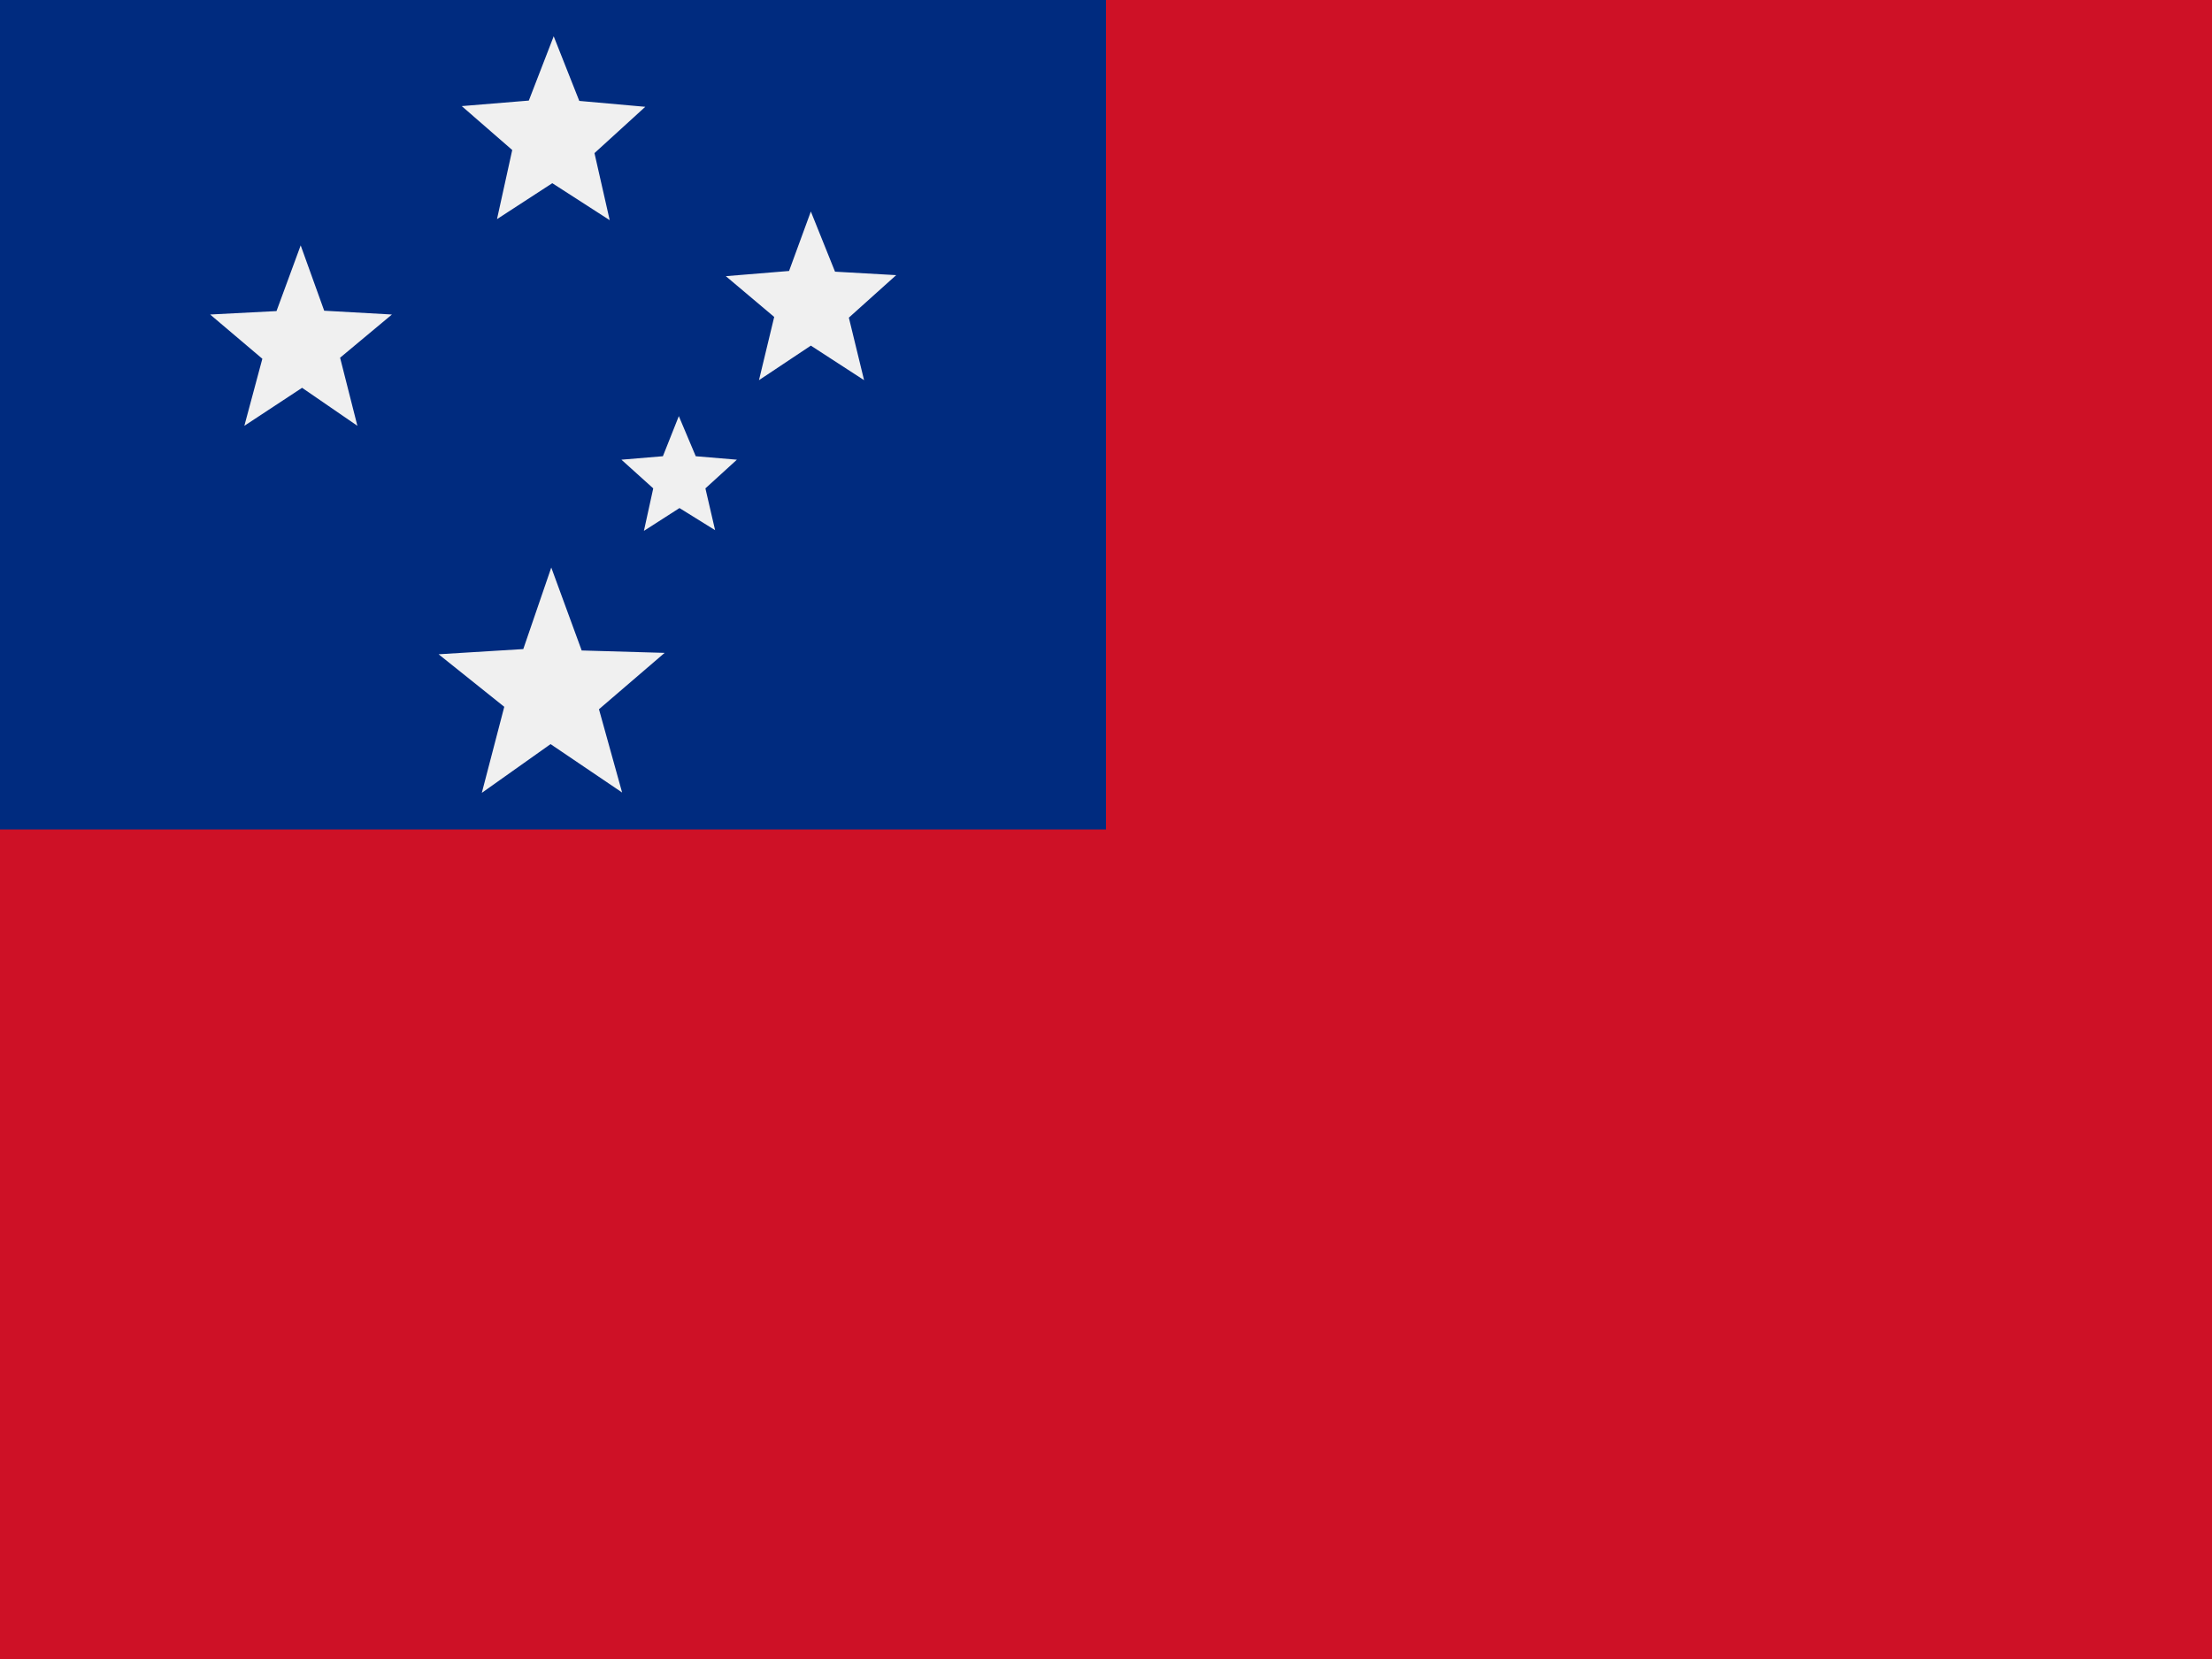 <svg width="60" height="45" viewBox="0 0 60 45" fill="none" xmlns="http://www.w3.org/2000/svg">
<rect x="0" y="0" width="60" height="45" fill="#808080" stroke="none"/>
<g clip-path="url(#clip0_264_25233)">
<path fill-rule="evenodd" clip-rule="evenodd" d="M0 0H60V45H0V0Z" fill="#CE1126"/>
<path fill-rule="evenodd" clip-rule="evenodd" d="M0 0H30V22.5H0V0Z" fill="#002B7F"/>
<path fill-rule="evenodd" clip-rule="evenodd" d="M16.875 21.497L14.934 20.184L13.069 21.506L13.678 19.172L11.897 17.747L14.194 17.606L14.953 15.394L15.778 17.644L18.028 17.709L16.247 19.238L16.875 21.497ZM16.538 5.972L14.981 4.969L13.481 5.944L13.894 4.069L12.525 2.878L14.344 2.728L15.019 0.984L15.713 2.737L17.503 2.897L16.125 4.153L16.538 5.972ZM9.694 11.55L8.194 10.519L6.628 11.55L7.116 9.731L5.7 8.531L7.5 8.438L8.156 6.656L8.794 8.428L10.631 8.531L9.225 9.703L9.694 11.55ZM23.438 10.312L21.994 9.375L20.587 10.312L21 8.597L19.688 7.491L21.403 7.35L21.994 5.737L22.65 7.369L24.309 7.463L23.025 8.616L23.438 10.312ZM19.397 14.381L18.431 13.781L17.466 14.4L17.719 13.247L16.856 12.469L17.981 12.375L18.413 11.287L18.872 12.375L19.988 12.469L19.134 13.247L19.397 14.381Z" fill="#F0F0F0"/>
</g>
<defs>
<clipPath id="clip0_264_25233">
<rect width="60" height="45" fill="white"/>
</clipPath>
</defs>
</svg>

